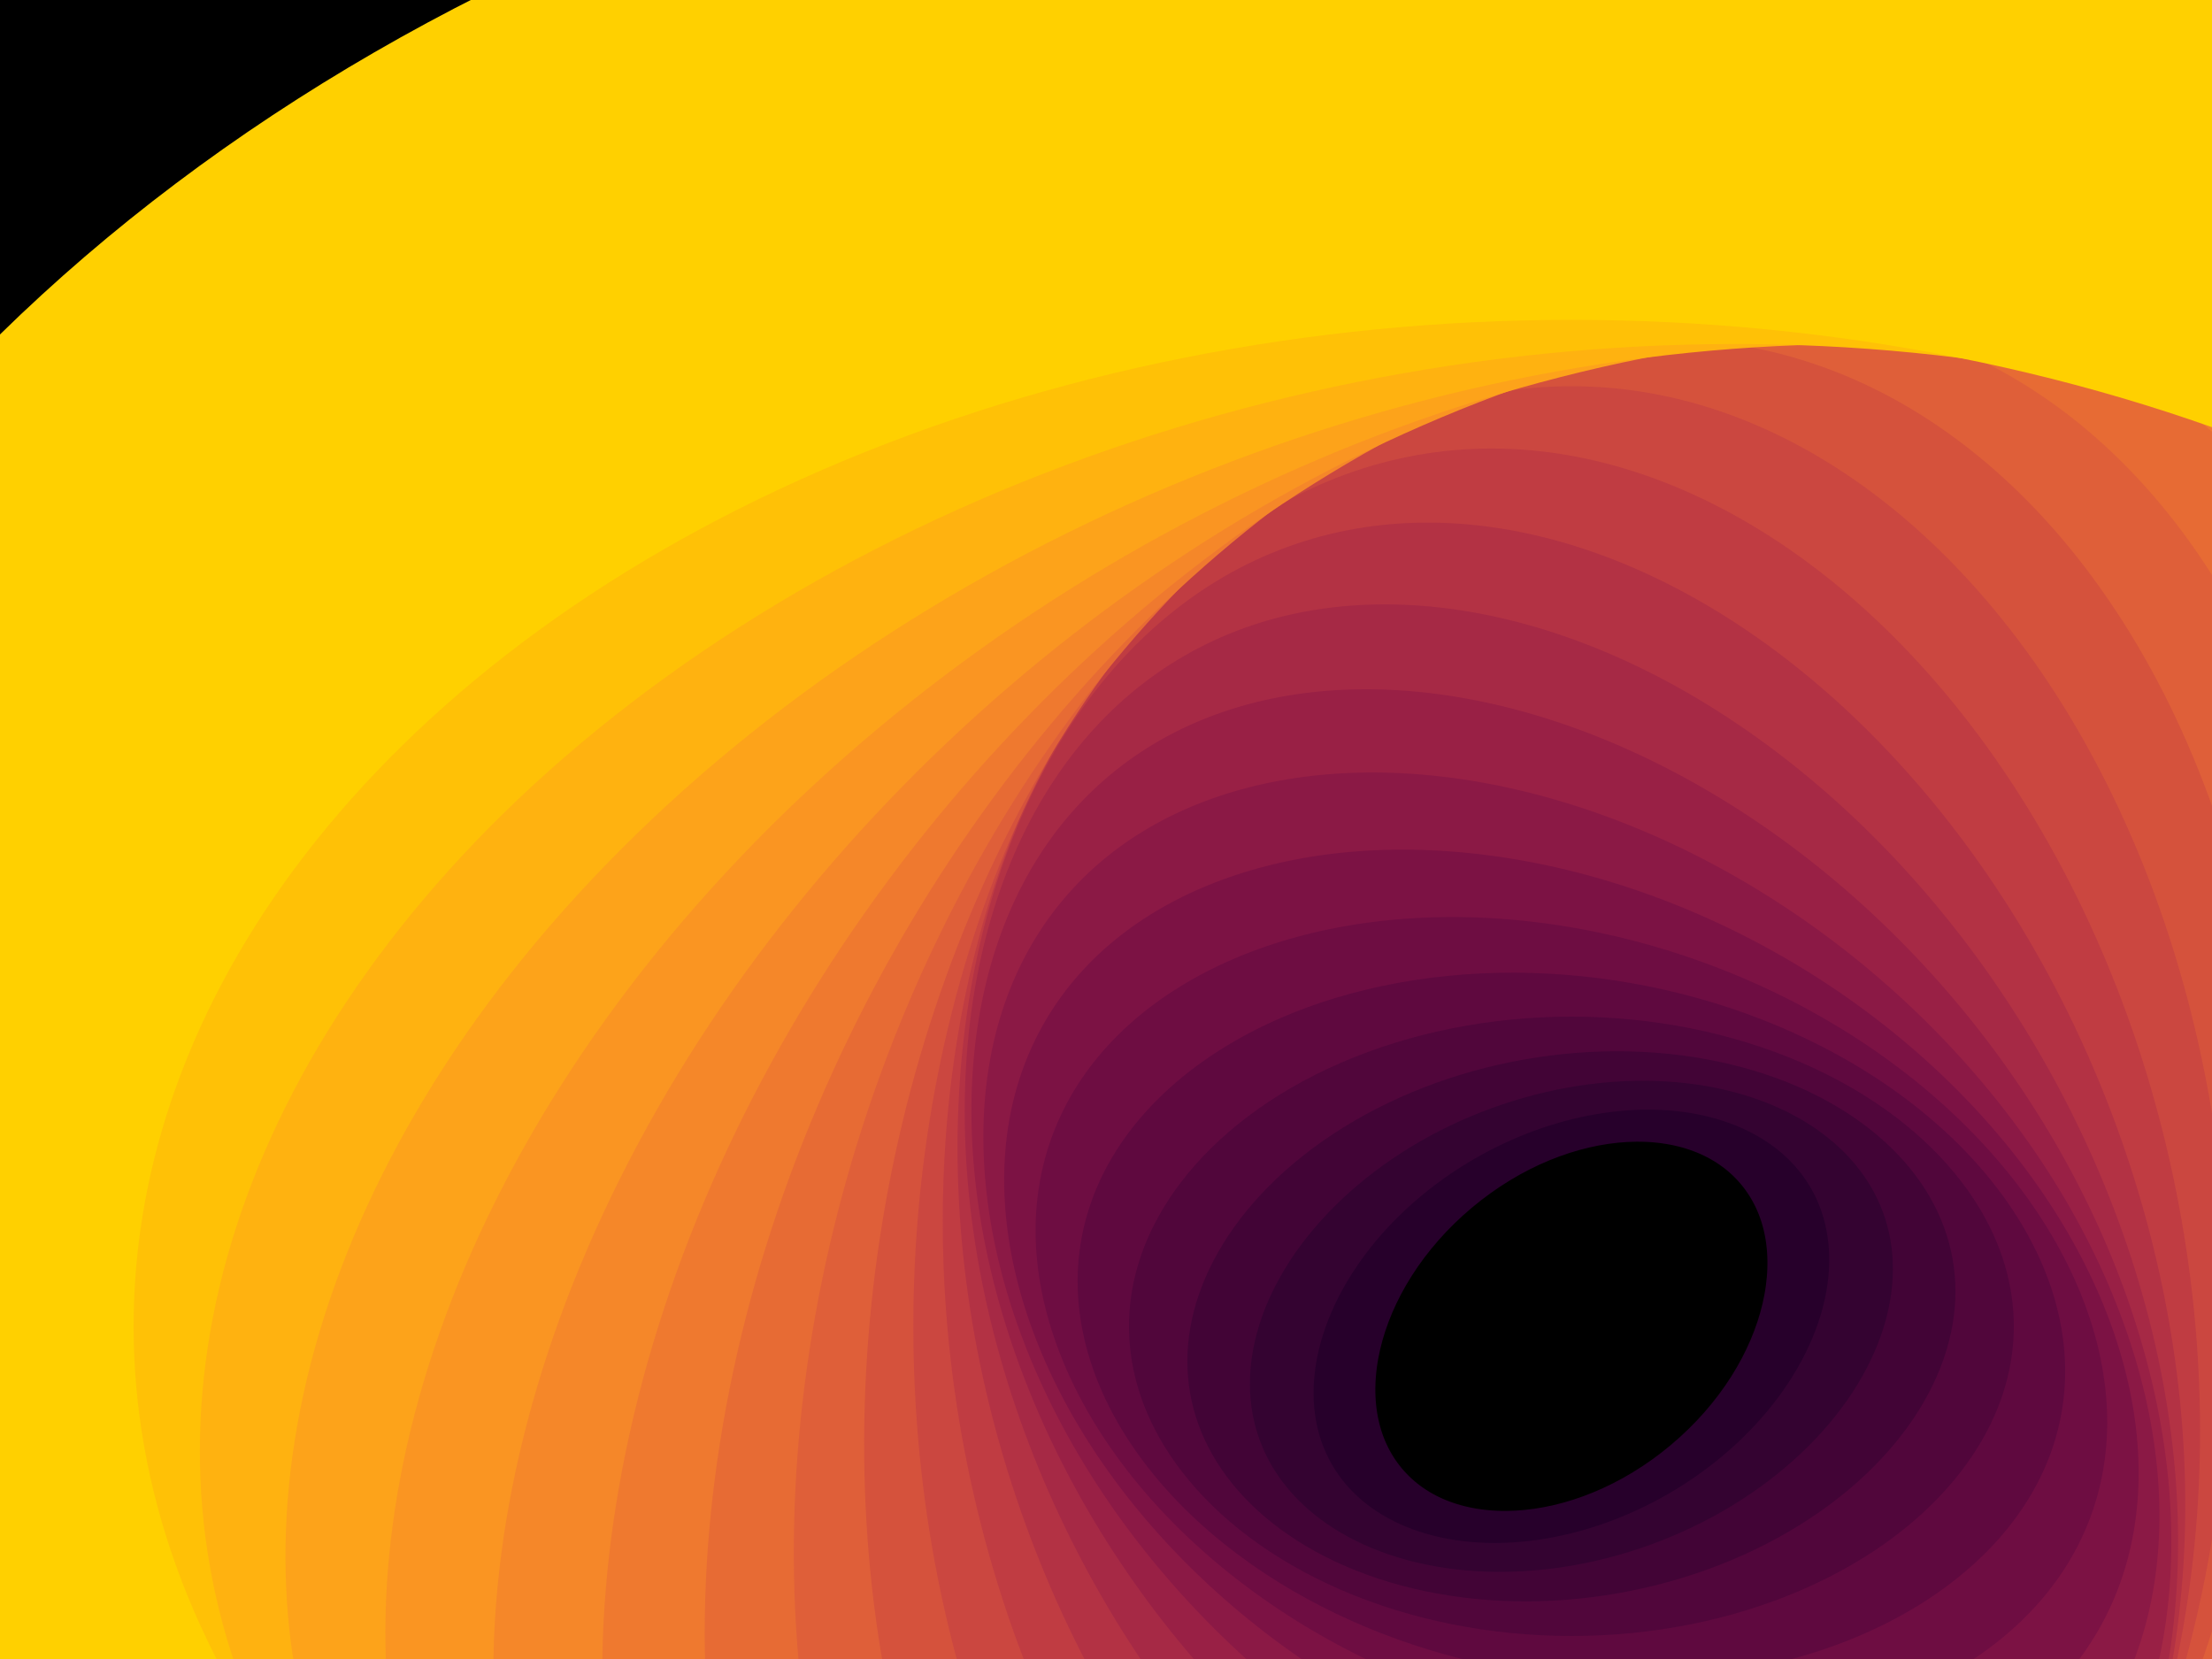 ﻿<svg xmlns='http://www.w3.org/2000/svg' viewBox='0 0 2000 1500'><rect fill='#000000' width='2000' height='1500'/><defs><ellipse fill='none' stroke-width='200' id='a' rx='600' ry='450'/></defs><g style='transform-origin:center'><g transform='' style='transform-origin:center'><g transform='rotate(-160 0 0)' style='transform-origin:center'><g transform='translate(1000 750)'><use stroke='#27002B' href='#a' transform='rotate(-60 0 0) scale(0.4)'/><use stroke='#340331' href='#a' transform='rotate(-50 0 0) scale(0.5)'/><use stroke='#420436' href='#a' transform='rotate(-40 0 0) scale(0.6)'/><use stroke='#51063b' href='#a' transform='rotate(-30 0 0) scale(0.7)'/><use stroke='#5f093f' href='#a' transform='rotate(-20 0 0) scale(0.8)'/><use stroke='#6e0d42' href='#a' transform='rotate(-10 0 0) scale(0.9)'/><use stroke='#7c1244' href='#a' transform=''/><use stroke='#8b1945' href='#a' transform='rotate(10 0 0) scale(1.1)'/><use stroke='#992045' href='#a' transform='rotate(20 0 0) scale(1.2)'/><use stroke='#a62945' href='#a' transform='rotate(30 0 0) scale(1.3)'/><use stroke='#b33244' href='#a' transform='rotate(40 0 0) scale(1.4)'/><use stroke='#c03c42' href='#a' transform='rotate(50 0 0) scale(1.5)'/><use stroke='#cb4740' href='#a' transform='rotate(60 0 0) scale(1.6)'/><use stroke='#d5523c' href='#a' transform='rotate(70 0 0) scale(1.7)'/><use stroke='#df5f39' href='#a' transform='rotate(80 0 0) scale(1.8)'/><use stroke='#e76b34' href='#a' transform='rotate(90 0 0) scale(1.9)'/><use stroke='#ef792f' href='#a' transform='rotate(100 0 0) scale(2)'/><use stroke='#f58729' href='#a' transform='rotate(110 0 0) scale(2.1)'/><use stroke='#fa9522' href='#a' transform='rotate(120 0 0) scale(2.2)'/><use stroke='#fda31a' href='#a' transform='rotate(130 0 0) scale(2.3)'/><use stroke='#ffb210' href='#a' transform='rotate(140 0 0) scale(2.4)'/><use stroke='#ffc106' href='#a' transform='rotate(150 0 0) scale(2.5)'/><use stroke='#FFD000' href='#a' transform='rotate(160 0 0) scale(2.6)'/></g></g></g></g></svg>